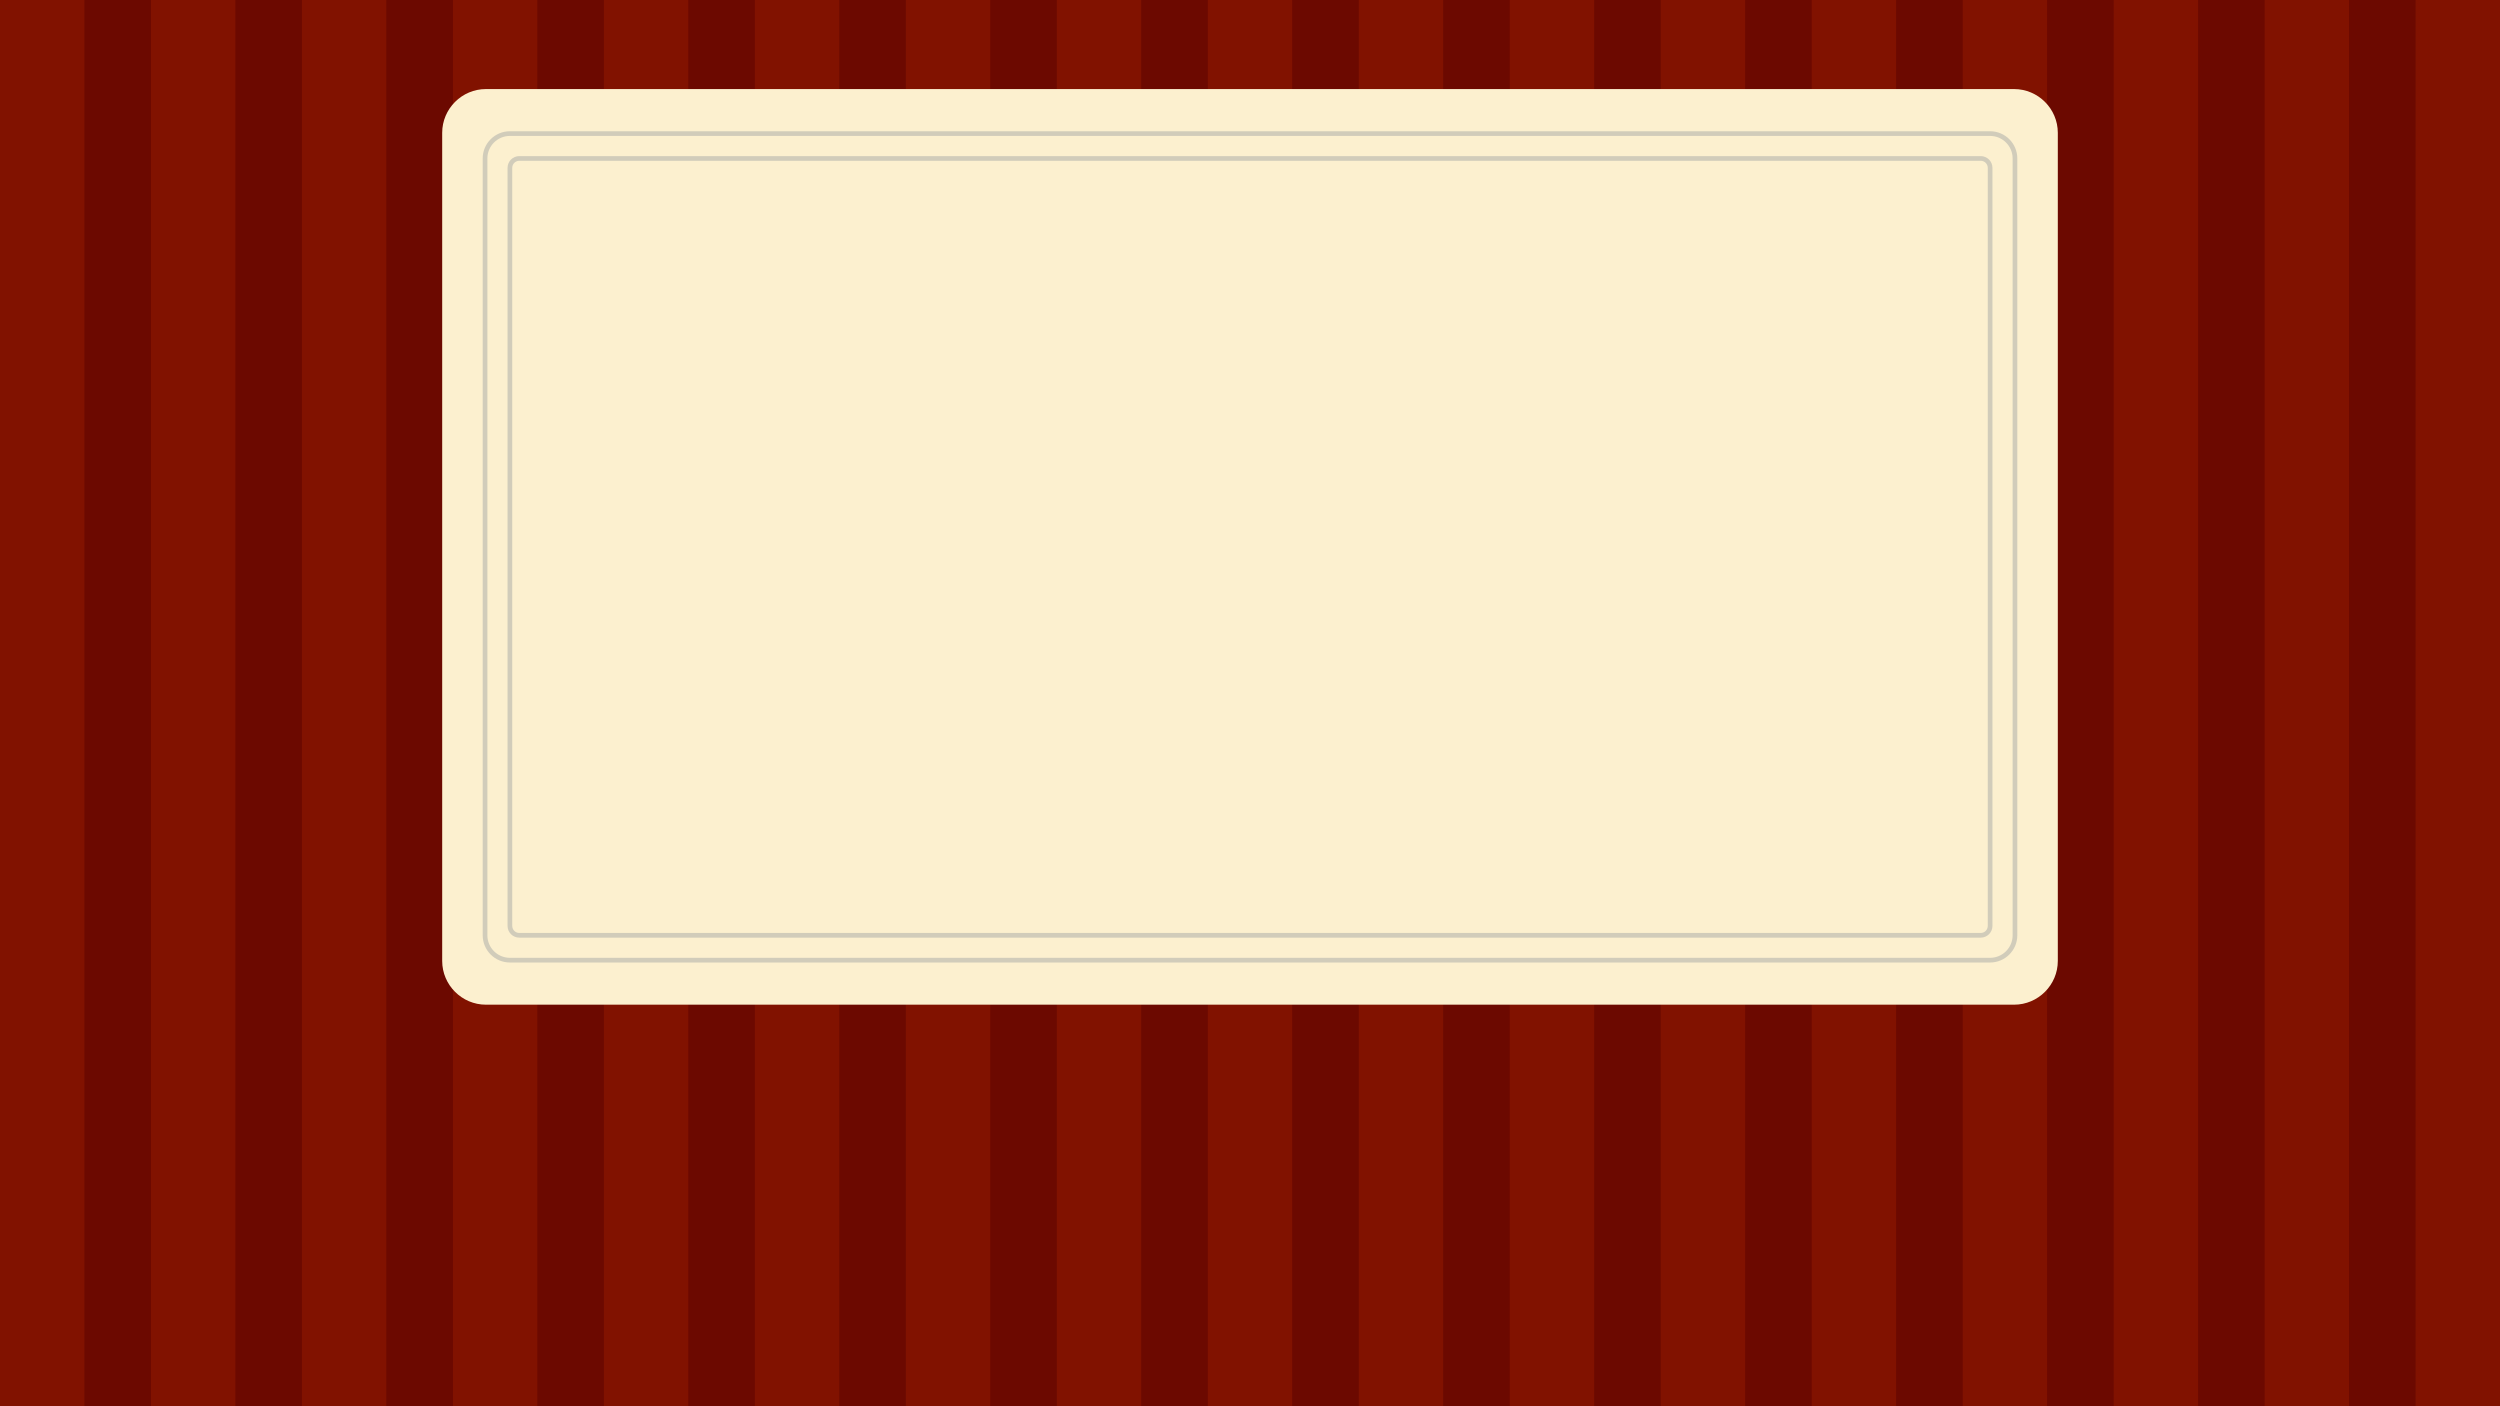 <?xml version="1.0" encoding="utf-8"?>
<!-- Generator: Adobe Illustrator 15.0.2, SVG Export Plug-In . SVG Version: 6.00 Build 0)  -->
<!DOCTYPE svg PUBLIC "-//W3C//DTD SVG 1.1//EN" "http://www.w3.org/Graphics/SVG/1.1/DTD/svg11.dtd">
<svg version="1.1" id="Layer_1" xmlns="http://www.w3.org/2000/svg" xmlns:xlink="http://www.w3.org/1999/xlink" x="0px" y="0px"
	 width="1600px" height="900px" viewBox="0 0 1600 900" enable-background="new 0 0 1600 900" xml:space="preserve">
<g>
	<g>
		<rect fill="#6C0900" width="1600" height="900"/>
	</g>
	<g>
		<g>
			<g>
				<rect fill="#811200" width="53.999" height="900"/>
				<rect x="96.625" fill="#811200" width="54" height="900"/>
				<rect x="193.249" fill="#811200" width="54.001" height="900"/>
				<rect x="289.875" fill="#811200" width="54" height="900"/>
				<rect x="386.499" fill="#811200" width="53.999" height="900"/>
				<rect x="483.123" fill="#811200" width="54.001" height="900"/>
				<rect x="579.75" fill="#811200" width="54.001" height="900"/>
				<rect x="676.375" fill="#811200" width="54" height="900"/>
				<rect x="869.626" fill="#811200" width="54" height="900"/>
				<rect x="773.001" fill="#811200" width="53.999" height="900"/>
				<rect x="966.252" fill="#811200" width="53.998" height="900"/>
				<rect x="1062.877" fill="#811200" width="53.999" height="900"/>
				<rect x="1159.503" fill="#811200" width="53.997" height="900"/>
				<rect x="1256.127" fill="#811200" width="53.999" height="900"/>
				<rect x="1352.751" fill="#811200" width="53.999" height="900"/>
				<rect x="1449.377" fill="#811200" width="53.997" height="900"/>
				<rect x="1546.003" fill="#811200" width="53.997" height="900"/>
			</g>
		</g>
	</g>
</g>
<g>
	<g>
		<path fill="#FCF0CF" d="M1317,85c0-15.4-12.6-28-28-28H311c-15.4,0-28,12.6-28,28v530c0,15.4,12.6,28,28,28h978
			c15.4,0,28-12.6,28-28V85z"/>
	</g>
</g>
<g>
	<path fill="#D1CCBA" d="M1273.666,616.005H326.334c-9.601,0-17.411-7.811-17.411-17.411V101.404c0-9.602,7.812-17.41,17.411-17.41
		h947.332c9.602,0,17.412,7.81,17.412,17.41v497.188C1291.078,608.194,1283.268,616.005,1273.666,616.005z M326.334,86.994
		c-7.946,0-14.411,6.464-14.411,14.41v497.188c0,7.946,6.465,14.411,14.411,14.411h947.332c7.947,0,14.412-6.465,14.412-14.411
		V101.404c0-7.946-6.465-14.41-14.412-14.41H326.334z"/>
	<path fill="#D1CCBA" d="M1267.666,600.094H332.334c-4.135,0-7.5-3.363-7.5-7.5V107.404c0-4.136,3.365-7.5,7.5-7.5h935.332
		c4.136,0,7.5,3.364,7.5,7.5v485.188C1275.166,596.729,1271.802,600.094,1267.666,600.094z M332.334,102.904
		c-2.48,0-4.5,2.019-4.5,4.5v485.188c0,2.481,2.02,4.5,4.5,4.5h935.332c2.48,0,4.5-2.019,4.5-4.5V107.404c0-2.481-2.02-4.5-4.5-4.5
		H332.334z"/>
</g>
</svg>
